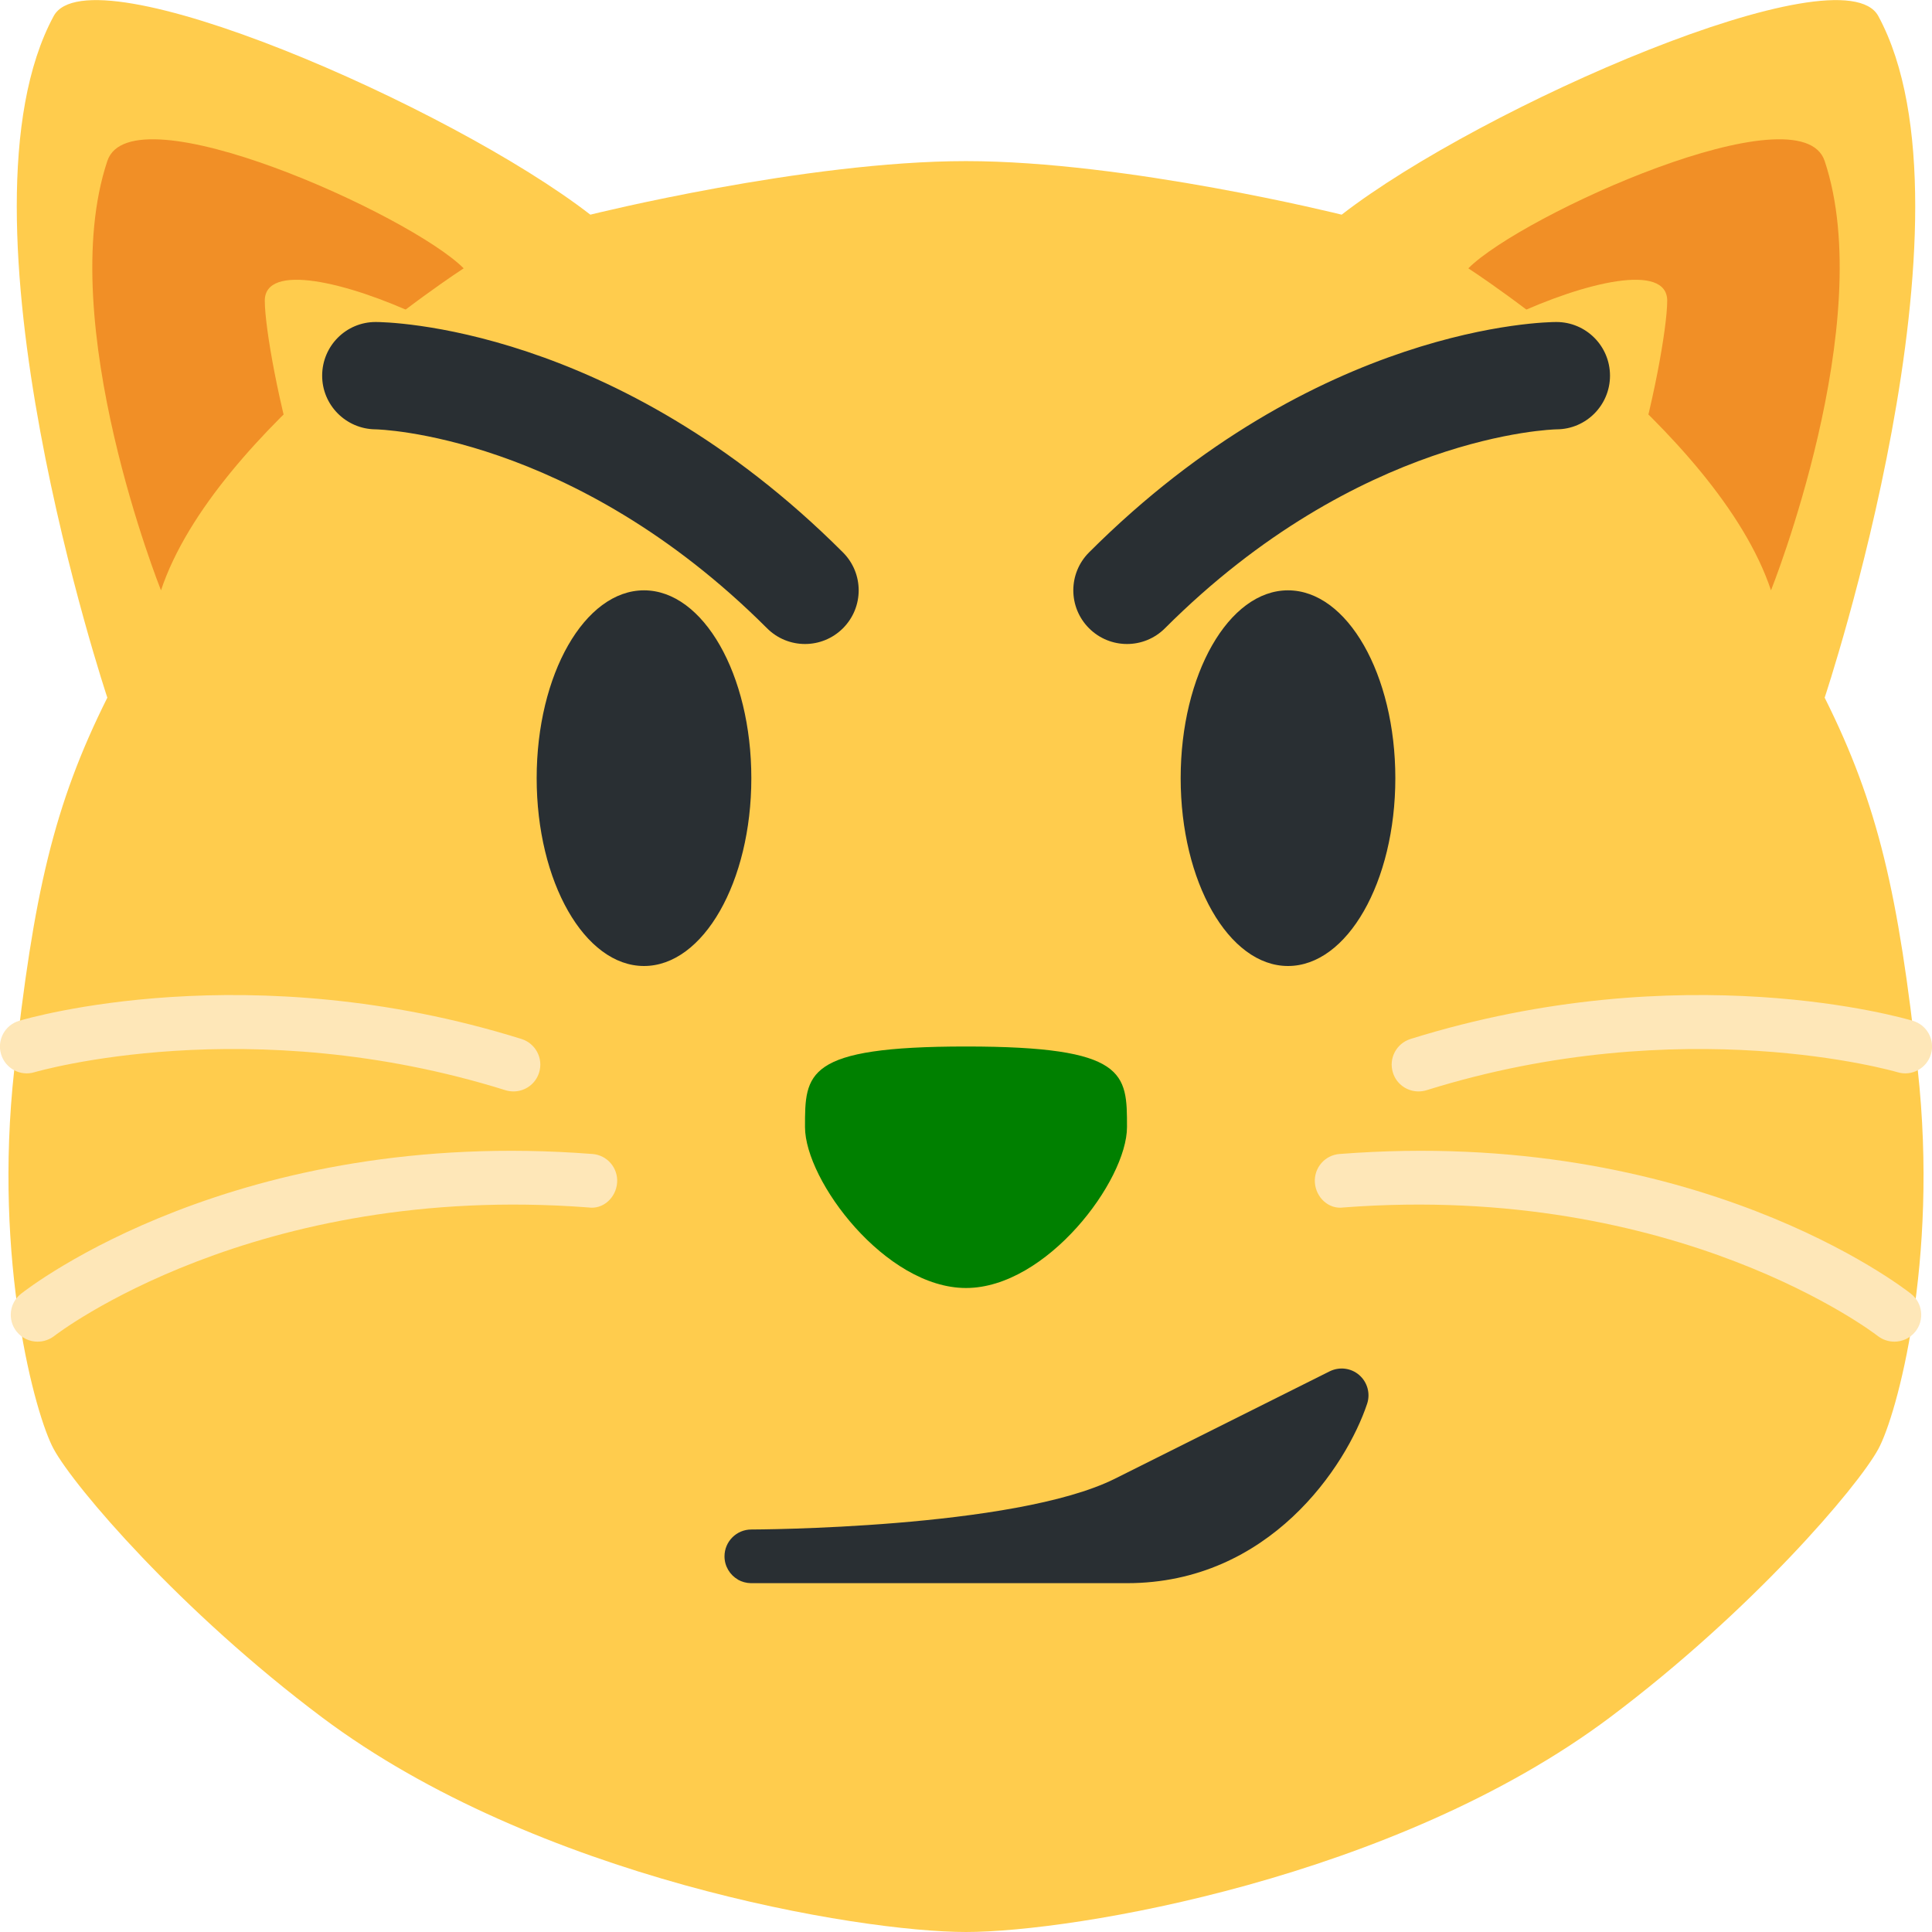 <svg xmlns="http://www.w3.org/2000/svg" viewBox="0 0 36 36"><path fill="#FFCC4D" d="M35.734 19.929C35.375 16.66 35 15 34 13c0 0 3-9 1-12.7-.674-1.246-7.404 1.688-10 3.7 0 0-4-.998-7-.998S11 4 11 4C8.404 1.988 1.674-.946 1 .3-1 4 2 13 2 13 1 15 .625 16.66.266 19.929-.129 23.513.657 26.37 1 27c.39.716 2.367 3.025 5 5 4 3 10 4 12 4s8-1 12-4c2.633-1.975 4.61-4.284 5-5 .343-.63 1.129-3.487.734-7.071z"/><path fill="green" d="M18 19.5c3 0 3 .5 3 1.5s-1.5 3-3 3-3-2-3-3-.001-1.5 3-1.5z"/><path fill="#F18F26" d="M2 3c.447-1.342 5.64 1 6.64 2C8.64 5 4 8 3 11c0 0-2-5-1-8zm32 0c-.447-1.342-5.64 1-6.64 2 0 0 4.64 3 5.64 6 0 0 2-5 1-8z"/><path fill="#FFCC4D" d="M4.934 5.603C4.934 4.189 11 7 10 8s-2 1.603-3 2.603-2.066-4-2.066-5zm26.132 0C31.066 4.189 25 7 26 8s2 1.603 3 2.603 2.066-4 2.066-5z"/><path fill="#FEE7B8" d="M.701 25c-.148 0-.294-.065-.393-.19-.171-.217-.134-.531.083-.702.162-.127 4.02-3.12 10.648-2.605.275.02.481.261.46.536-.021.275-.257.501-.537.46-6.233-.474-9.915 2.366-9.951 2.395-.093.071-.202.106-.31.106zm8.868-4.663c-.049 0-.1-.007-.149-.022-4.79-1.497-8.737-.347-8.777-.336-.265.081-.543-.07-.623-.335-.079-.265.071-.543.335-.622.173-.052 4.286-1.247 9.362.338.264.083.411.363.328.627-.066.213-.263.35-.476.35zM35.299 25c.148 0 .294-.065.393-.19.171-.217.134-.531-.083-.702-.162-.127-4.02-3.12-10.648-2.605-.275.02-.481.261-.46.536.021.275.257.501.537.46 6.233-.474 9.915 2.366 9.951 2.395.093.071.202.106.31.106zm-8.868-4.663c.049 0 .1-.007.149-.022 4.79-1.497 8.737-.347 8.777-.336.265.081.543-.07.623-.335.079-.265-.071-.543-.335-.622-.173-.052-4.286-1.247-9.362.338-.264.083-.411.363-.328.627.065.213.263.35.476.35z"/><path fill="#292F33" d="M25.327 25.622c-.152-.132-.369-.159-.551-.069l-4 2c-1.871.935-6.727.947-6.776.947-.276 0-.5.224-.5.5 0 .185.101.347.25.433v.001h.001v.001c.071.04.153.063.24.065h7.008c2.658 0 4.089-2.186 4.475-3.342.064-.192.006-.403-.147-.536z"/><g fill="#292F33"><ellipse cx="12" cy="14.5" rx="2" ry="3.5"/><ellipse cx="24" cy="14.5" rx="2" ry="3.5"/><path d="M21 12c-.256 0-.512-.098-.707-.293-.391-.391-.391-1.023 0-1.414C24.537 6.049 28.819 6 29 6c.553 0 1 .448 1 1 0 .551-.445.998-.995 1-.065.001-3.687.096-7.298 3.707-.195.195-.451.293-.707.293zm-6 0c-.256 0-.512-.098-.707-.293C10.667 8.082 7.031 8 6.995 8c-.551-.006-.995-.455-.992-1.005C6.006 6.444 6.45 6 7 6c.18 0 4.463.049 8.707 4.293.391.391.391 1.023 0 1.414-.195.195-.451.293-.707.293z"/></g></svg>